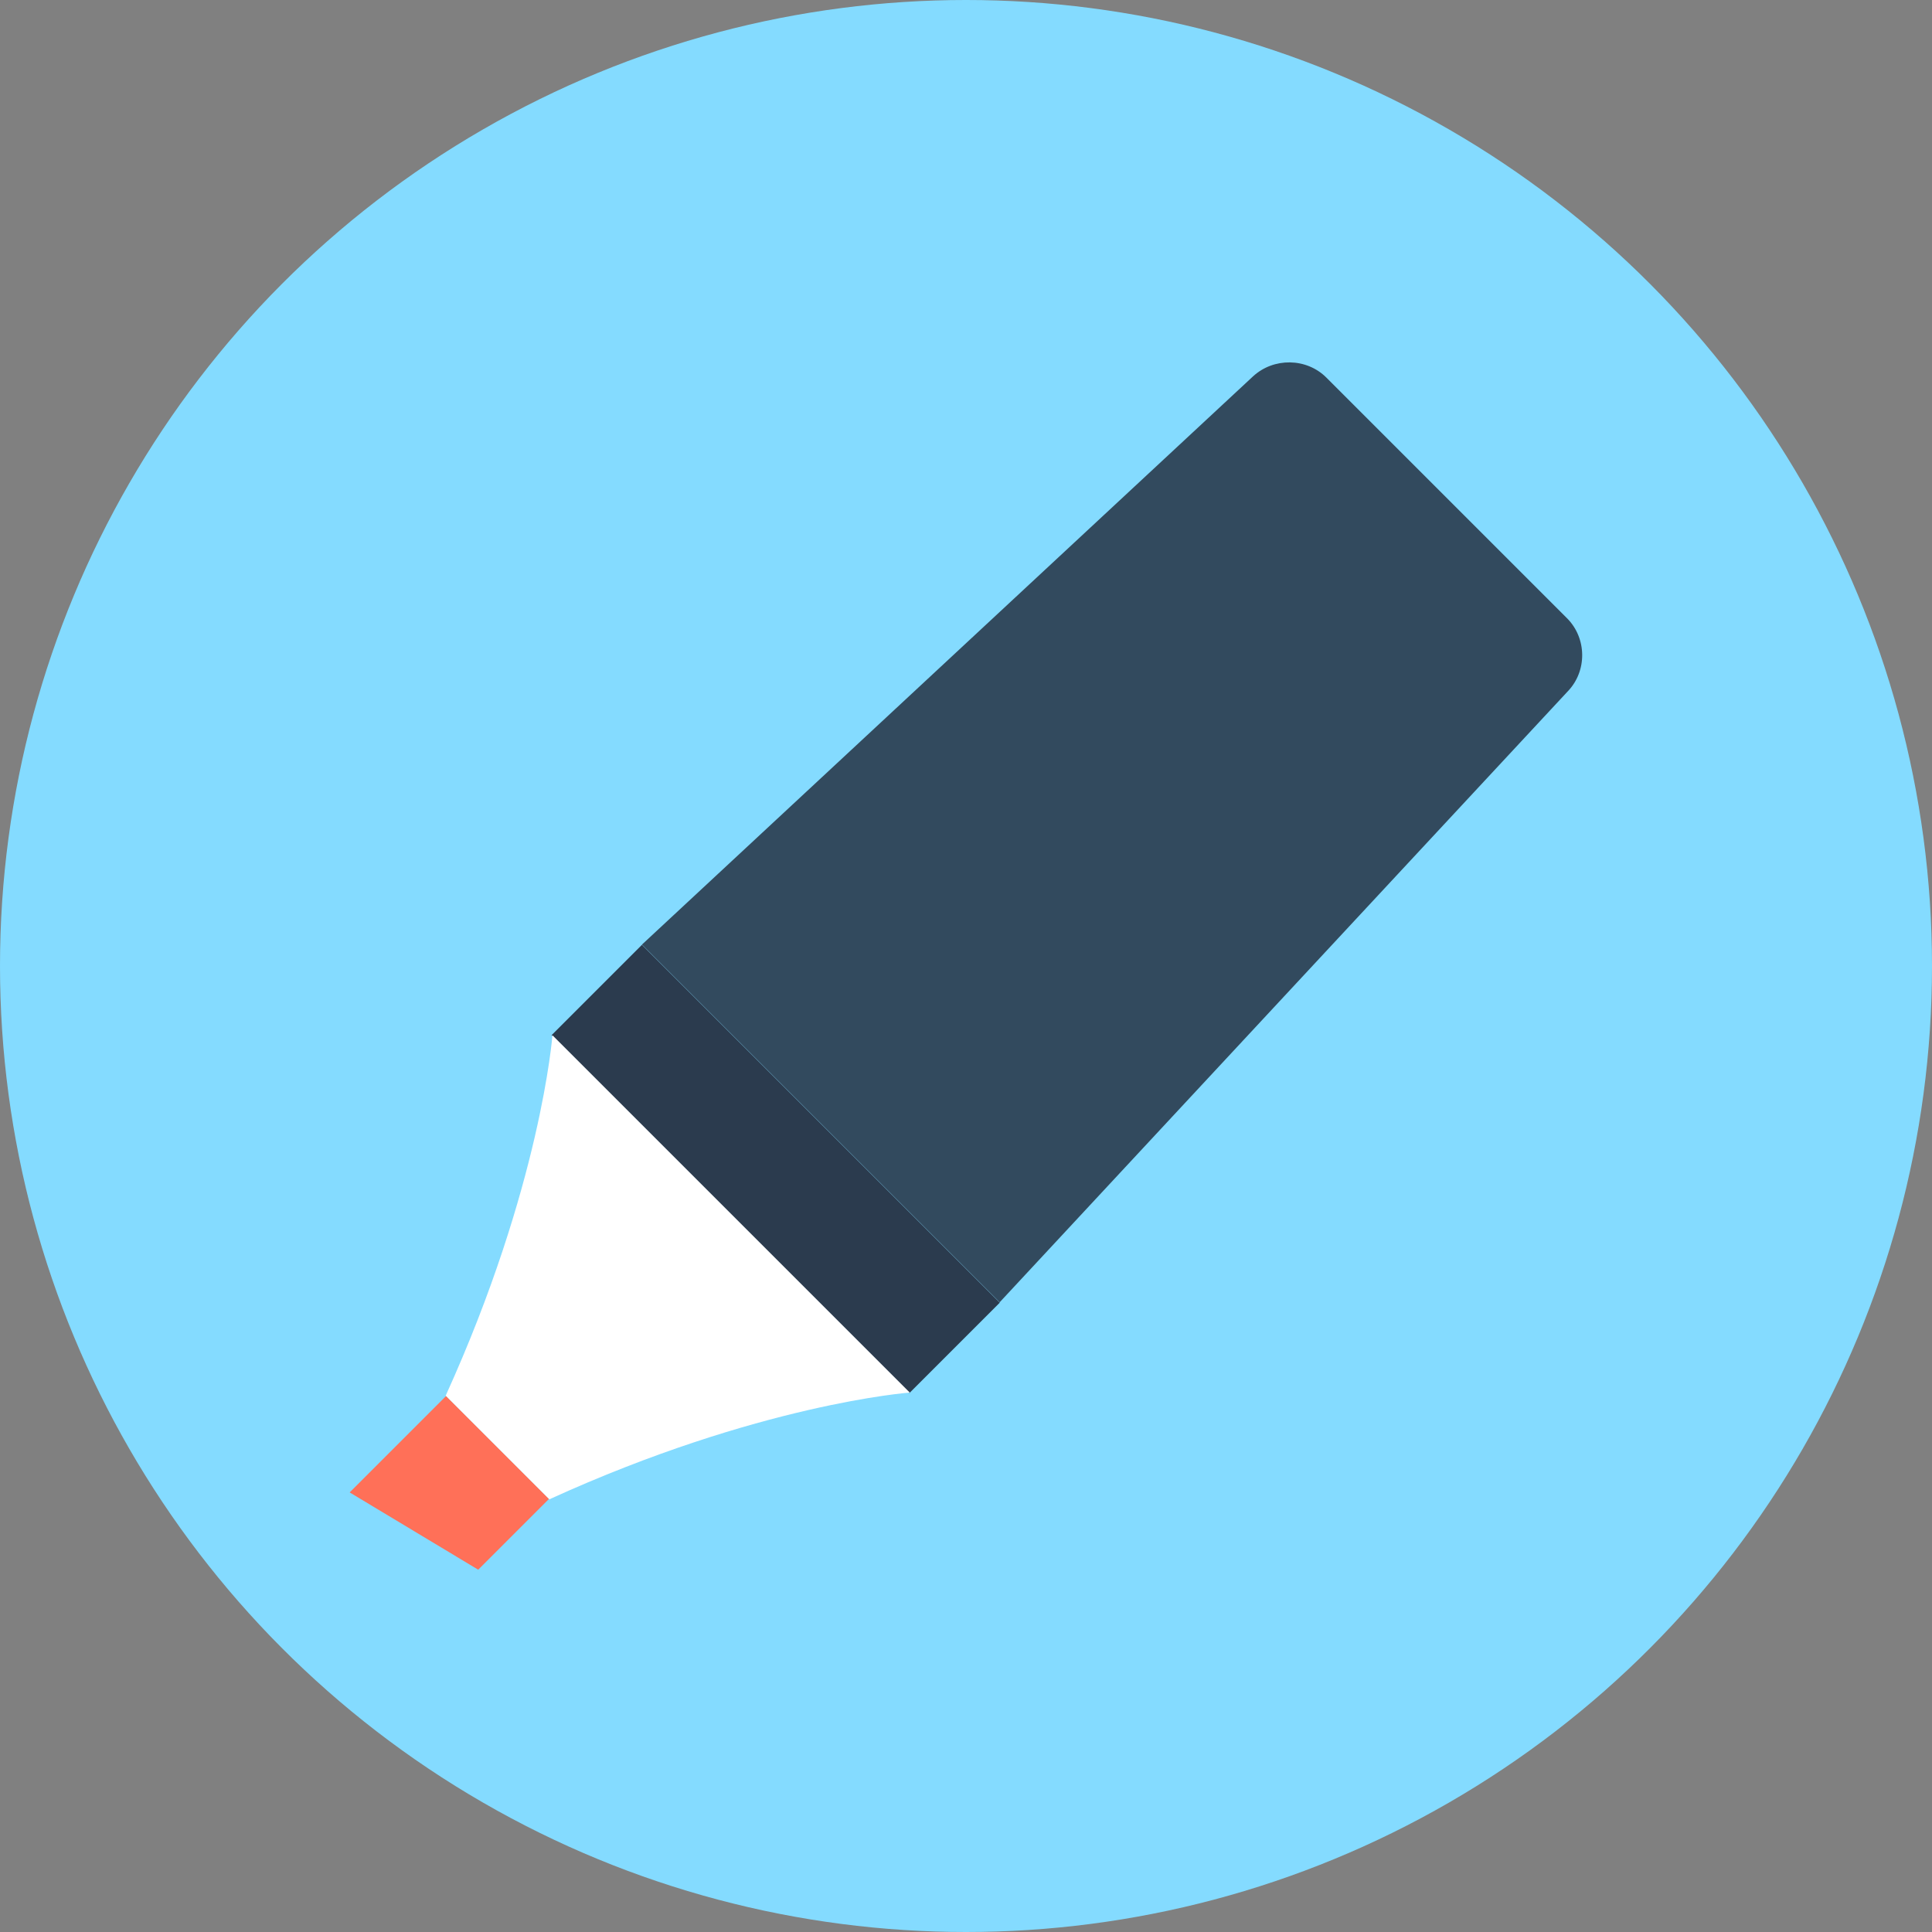 <?xml version="1.0" encoding="iso-8859-1"?>
<!-- Generator: Adobe Illustrator 19.0.0, SVG Export Plug-In . SVG Version: 6.00 Build 0)  -->
<svg xmlns="http://www.w3.org/2000/svg" xmlns:xlink="http://www.w3.org/1999/xlink" version="1.1" id="Layer_1" x="0px" y="0px" viewBox="0 0 505 505" style="enable-background:new 0 0 505 505;" xml:space="preserve">
<rect x="0" y="0" width="505" height="505" fill="#808080" stroke="none"/>
<circle style="fill:#84DBFF;" cx="252.5" cy="252.5" r="252.5"/>
<polygon style="fill:#FF7058;" points="91.4,390.1 116.6,364.9 143.5,391.8 125,410.3 "/>
<path style="fill:#324A5E;" d="M409.6,161.6l-62.9-62.9c-5.2-5.2-13.8-5.3-19.2-0.3L167.8,246.9l93.5,93.5l148.5-159.7  C414.9,175.4,414.8,166.8,409.6,161.6z"/>
<rect x="136.616" y="288.783" transform="matrix(-0.707 -0.707 0.707 -0.707 130.133 664.869)" style="fill:#2B3B4E;" width="132.299" height="33.4"/>
<path style="fill:#FFFFFF;" d="M143.6,391.9l-13.5-13.5l0,0l-13.6-13.6c24.9-54.8,27.9-94.2,27.9-94.2l46.7,46.7l0,0l46.7,46.7  C237.8,364,198.4,366.9,143.6,391.9z"/>
<g>
</g>
<g>
</g>
<g>
</g>
<g>
</g>
<g>
</g>
<g>
</g>
<g>
</g>
<g>
</g>
<g>
</g>
<g>
</g>
<g>
</g>
<g>
</g>
<g>
</g>
<g>
</g>
<g>
</g>
</svg>
